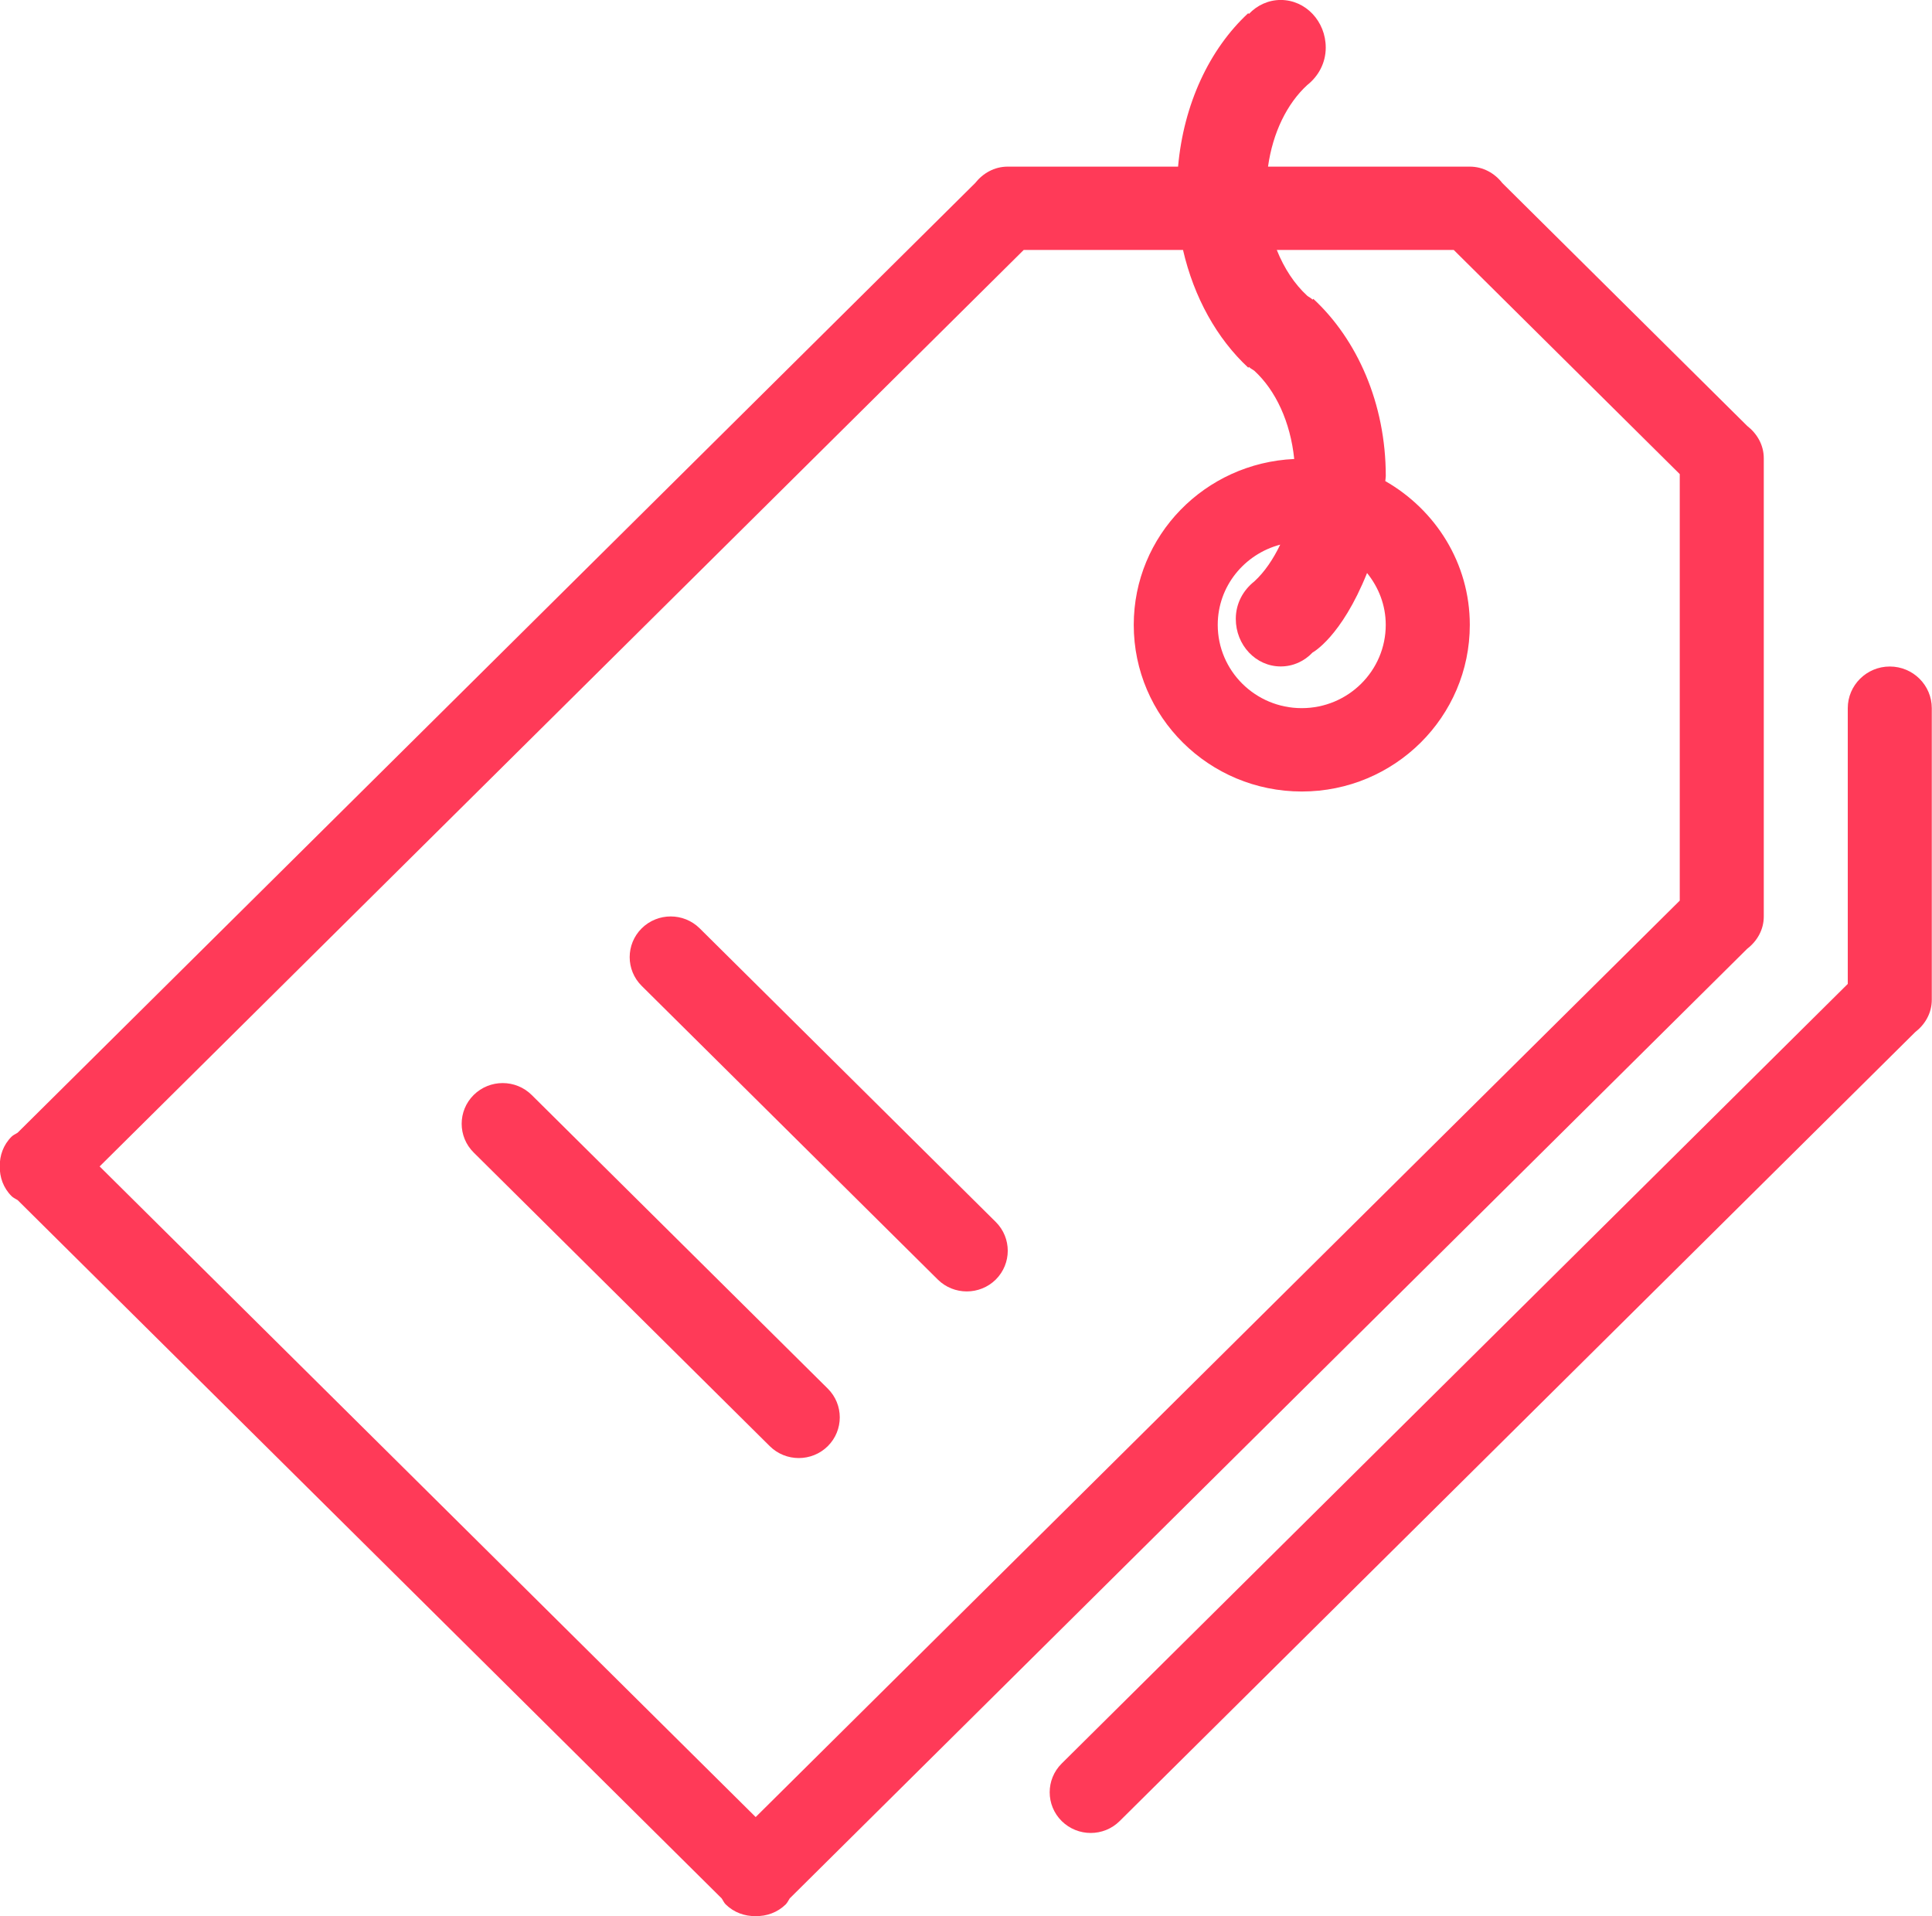 <svg xmlns="http://www.w3.org/2000/svg" xmlns:xlink="http://www.w3.org/1999/xlink" preserveAspectRatio="xMidYMid" width="55.093" height="54.63" viewBox="0 0 55.093 54.63">
  <defs>
    <style>
      .cls-1 {
        fill: #ff3a58;
        fill-rule: evenodd;
      }
    </style>
  </defs>
  <path d="M55.087,28.482 L55.087,28.507 C55.087,28.887 54.895,29.211 54.614,29.428 L31.929,51.923 C31.473,52.376 30.734,52.376 30.275,51.923 C29.819,51.470 29.819,50.735 30.275,50.283 L52.691,28.054 L52.691,20.192 C52.691,19.537 53.229,19.004 53.889,19.004 C54.552,19.004 55.087,19.537 55.087,20.192 L55.087,28.474 C55.087,28.477 55.087,28.478 55.087,28.482 ZM22.520,54.128 C22.481,54.185 22.456,54.249 22.406,54.299 C22.170,54.531 21.858,54.640 21.549,54.633 C21.240,54.640 20.929,54.531 20.693,54.299 C20.643,54.249 20.619,54.185 20.579,54.128 L0.503,34.218 C0.446,34.181 0.382,34.156 0.331,34.106 C0.095,33.872 -0.012,33.564 -0.006,33.258 C-0.013,32.951 0.095,32.642 0.331,32.408 C0.382,32.358 0.446,32.335 0.503,32.296 L27.808,5.219 C28.027,4.942 28.353,4.751 28.736,4.751 L28.761,4.751 C28.763,4.751 28.766,4.751 28.768,4.751 L33.594,4.751 C33.753,2.966 34.488,1.401 35.594,0.376 L35.614,0.397 C35.847,0.151 36.168,-0.001 36.521,-0.001 C37.231,-0.001 37.805,0.607 37.805,1.357 C37.805,1.802 37.590,2.178 37.277,2.425 C36.704,2.950 36.295,3.778 36.159,4.751 L41.878,4.751 C41.880,4.751 41.883,4.751 41.888,4.751 L41.911,4.751 C42.295,4.751 42.623,4.940 42.840,5.219 L49.823,12.144 C50.103,12.362 50.296,12.686 50.296,13.066 L50.296,13.091 C50.296,13.093 50.296,13.095 50.296,13.098 L50.296,26.098 C50.296,26.100 50.296,26.103 50.296,26.106 L50.296,26.131 C50.296,26.511 50.104,26.836 49.823,27.052 L22.520,54.128 ZM47.900,13.518 L41.455,7.127 L36.409,7.127 C36.620,7.654 36.917,8.103 37.277,8.433 L37.277,8.433 C37.326,8.473 37.387,8.497 37.429,8.543 L37.451,8.521 C38.698,9.677 39.517,11.500 39.517,13.574 C39.517,13.624 39.505,13.668 39.503,13.717 C40.936,14.537 41.913,16.057 41.913,17.817 C41.913,20.441 39.767,22.568 37.122,22.568 C34.476,22.568 32.330,20.441 32.330,17.817 C32.330,15.267 34.361,13.202 36.906,13.087 C36.798,12.033 36.378,11.130 35.769,10.572 C35.720,10.533 35.659,10.509 35.615,10.462 L35.596,10.484 C34.705,9.658 34.047,8.482 33.735,7.127 L29.192,7.127 L2.841,33.258 L21.549,51.809 L47.900,25.679 L47.900,13.518 ZM35.768,16.578 C36.065,16.306 36.308,15.940 36.507,15.529 C35.483,15.800 34.725,16.717 34.725,17.816 C34.725,19.127 35.798,20.191 37.120,20.191 C38.444,20.191 39.516,19.127 39.516,17.816 C39.516,17.254 39.312,16.745 38.983,16.338 C38.246,18.173 37.429,18.605 37.429,18.605 C37.198,18.851 36.877,19.002 36.521,19.002 C35.812,19.002 35.240,18.394 35.240,17.645 C35.240,17.202 35.454,16.826 35.768,16.578 ZM13.507,31.221 C13.965,30.768 14.705,30.768 15.162,31.221 L23.605,39.593 C24.061,40.046 24.061,40.780 23.605,41.234 C23.148,41.686 22.407,41.686 21.951,41.234 L13.507,32.861 C13.051,32.408 13.051,31.675 13.507,31.221 ZM18.298,26.470 C18.756,26.017 19.496,26.017 19.953,26.470 L28.396,34.842 C28.851,35.295 28.851,36.029 28.396,36.483 C27.939,36.935 27.198,36.935 26.742,36.483 L18.298,28.110 C17.842,27.657 17.842,26.924 18.298,26.470 Z" class="cls-1"/>
</svg>
